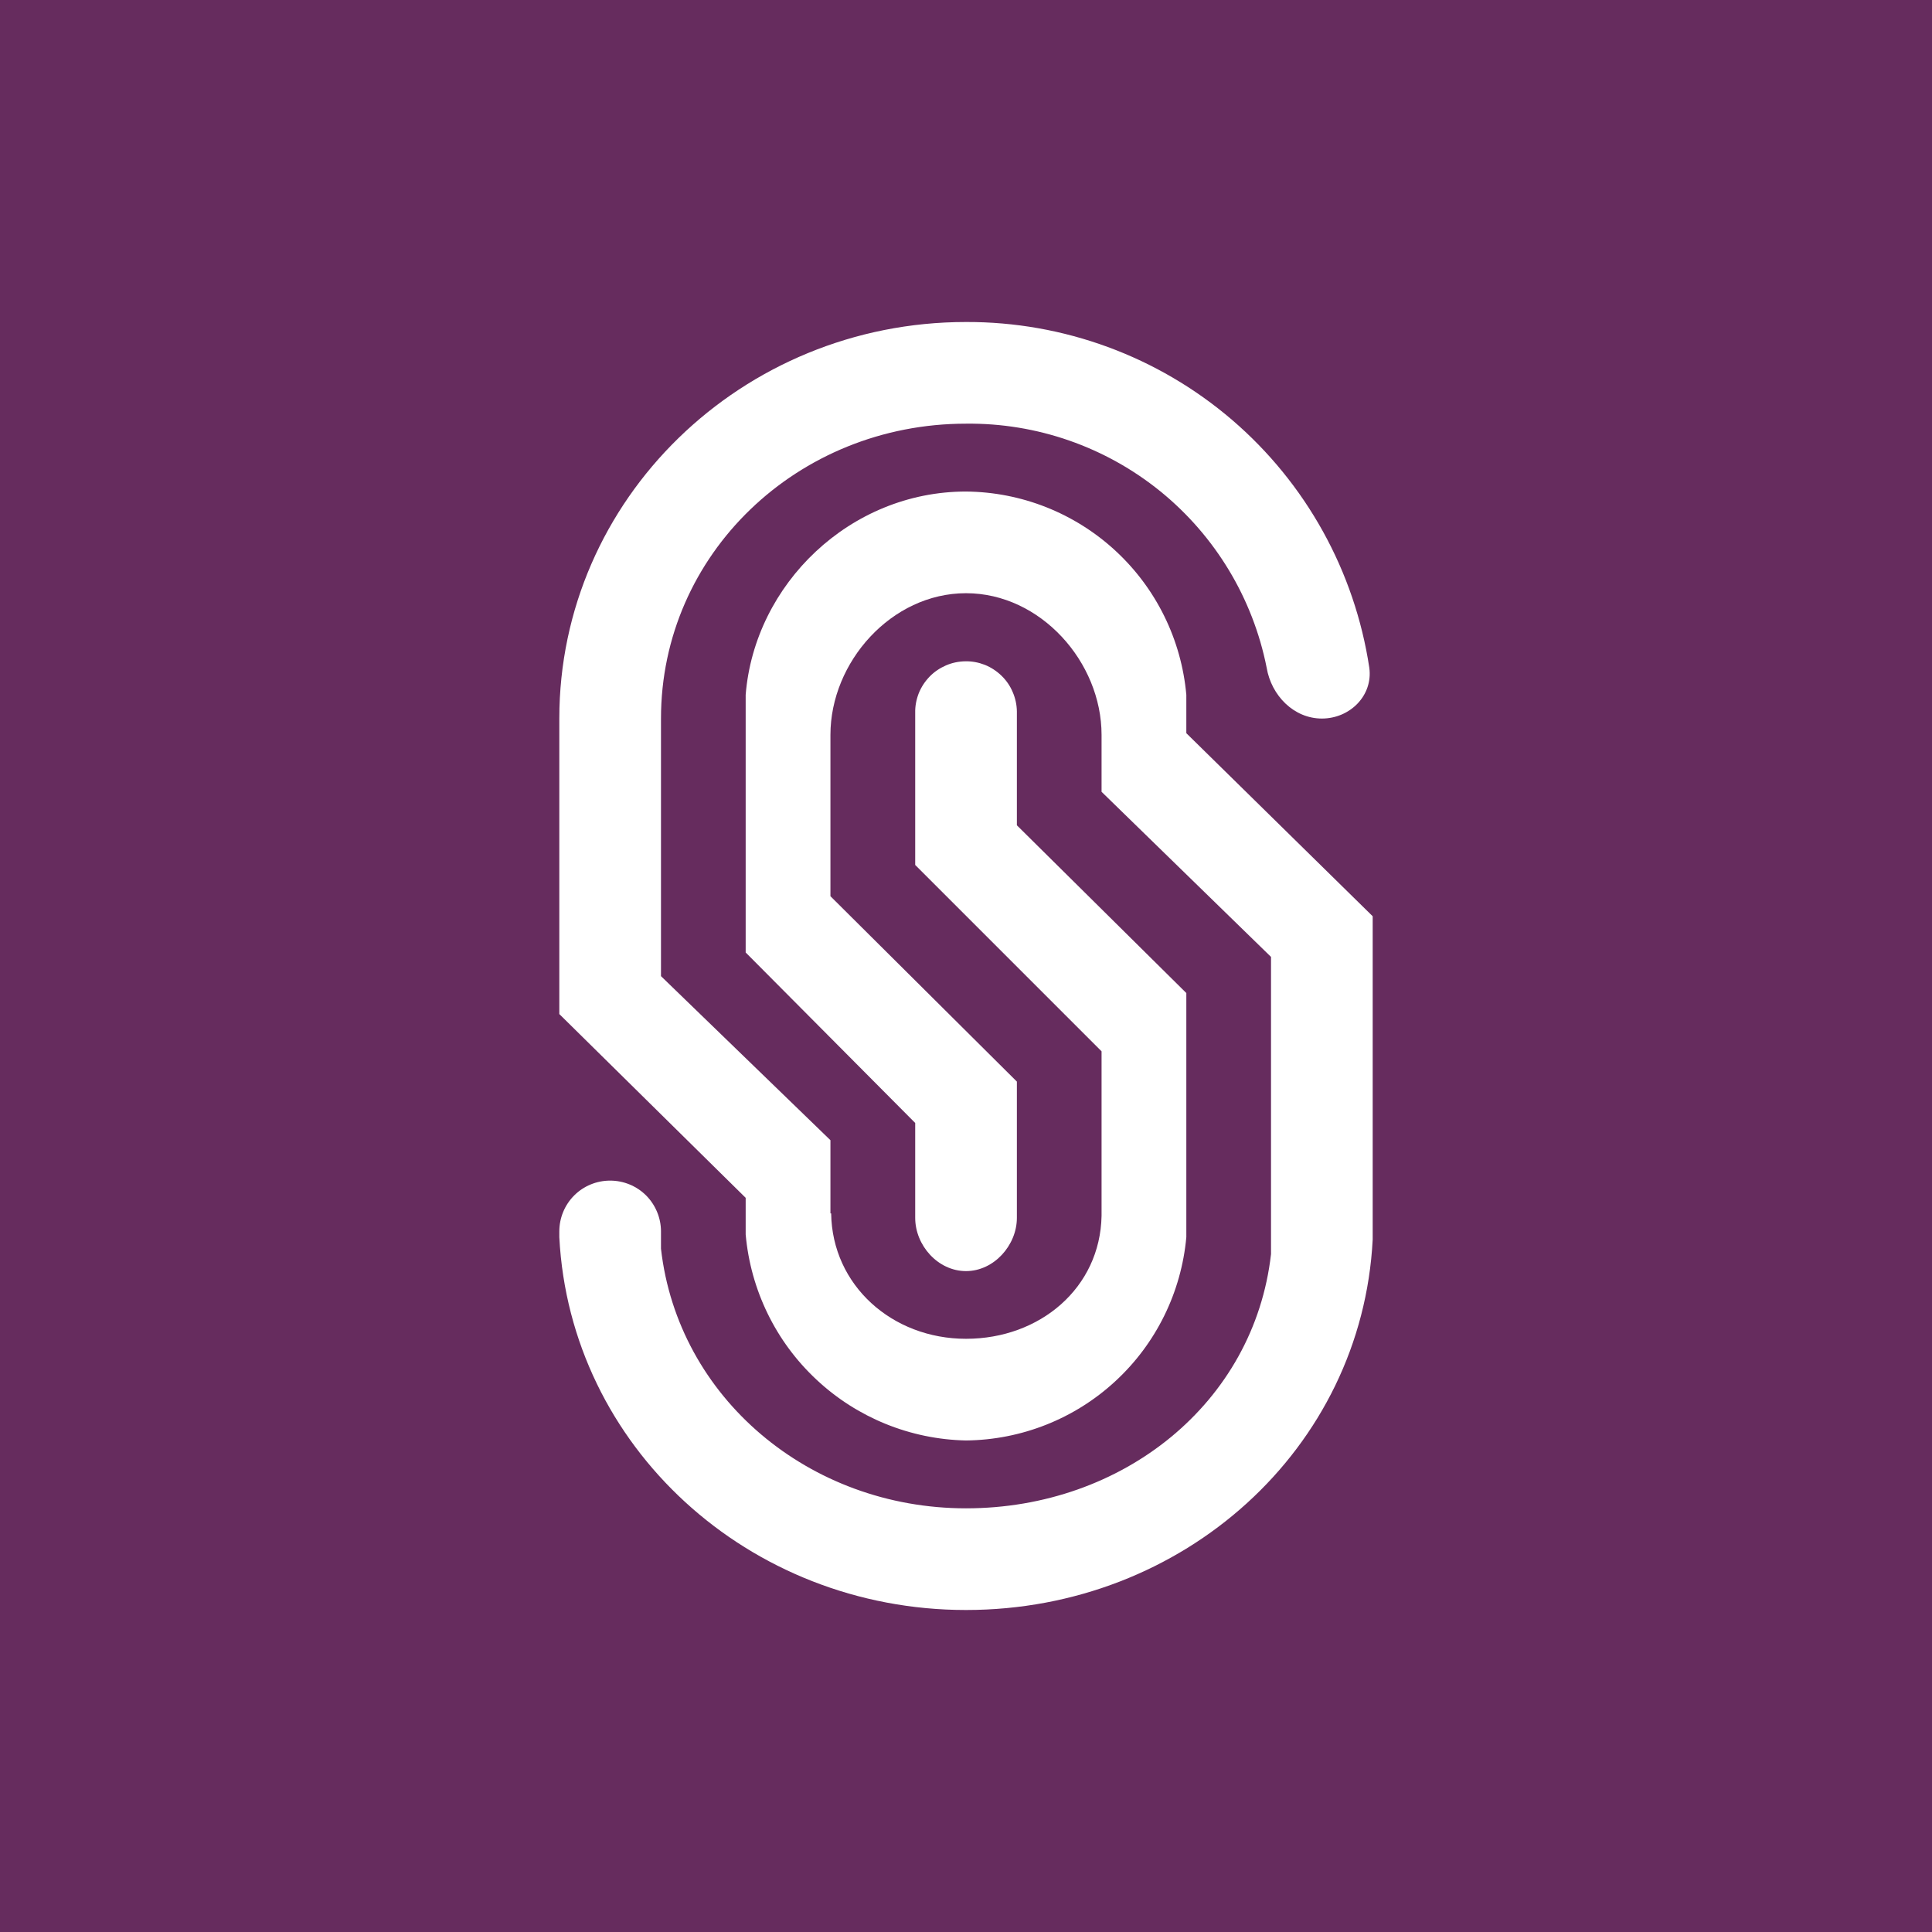 <svg width="24" height="24" viewBox="0 0 24 24" fill="none" xmlns="http://www.w3.org/2000/svg">
<rect x="0" y="0" width="24" height="24" fill="#808080" stroke="none"/>
<g clip-path="url(#clip0_328_33093)">
<path d="M24 0H0V24H24V0Z" fill="#662C5E"/>
<path d="M17.052 11.386V15.398C16.918 17.996 14.703 20 12 20C9.297 20 7.082 17.966 6.948 15.369V15.297C6.948 15.13 7.014 14.969 7.133 14.85C7.251 14.732 7.412 14.666 7.579 14.666C7.747 14.666 7.907 14.732 8.026 14.85C8.144 14.969 8.211 15.13 8.211 15.297V15.512C8.421 17.36 10.051 18.737 12 18.737C13.95 18.737 15.579 17.427 15.789 15.579V11.887L13.684 9.836V9.129C13.684 8.224 12.926 7.369 12 7.369C11.074 7.369 10.316 8.224 10.316 9.129V11.133L12.632 13.436V15.129C12.632 15.466 12.35 15.79 12 15.79C11.651 15.79 11.369 15.47 11.369 15.129V13.95L9.263 11.832V8.632C9.373 7.255 10.56 6.106 12 6.106C12.689 6.112 13.35 6.374 13.856 6.841C14.362 7.308 14.676 7.946 14.737 8.632V9.108L17.052 11.382V11.386Z" fill="white"/>
<path d="M16.421 8.926C16.77 8.926 17.057 8.64 17.01 8.295C16.829 7.097 16.224 6.004 15.304 5.215C14.384 4.427 13.212 3.996 12 4C9.213 4 6.948 6.202 6.948 8.926V12.597L9.263 14.88V15.334C9.324 16.023 9.636 16.666 10.142 17.138C10.647 17.611 11.309 17.88 12 17.894C12.688 17.887 13.35 17.625 13.855 17.158C14.361 16.692 14.675 16.053 14.737 15.368V12.336L12.632 10.252V8.838C12.631 8.755 12.613 8.673 12.58 8.597C12.548 8.52 12.5 8.451 12.441 8.394C12.381 8.336 12.311 8.29 12.234 8.259C12.157 8.229 12.075 8.213 11.992 8.215C11.909 8.216 11.827 8.233 11.751 8.266C11.675 8.299 11.605 8.346 11.548 8.405C11.49 8.465 11.444 8.535 11.413 8.612C11.383 8.689 11.367 8.772 11.369 8.855V10.745L13.684 13.06V15.103C13.667 15.999 12.918 16.631 12 16.631C11.082 16.631 10.337 15.966 10.325 15.073H10.316V14.164L8.211 12.126V8.926C8.211 6.884 9.908 5.263 12 5.263C12.879 5.253 13.733 5.551 14.415 6.104C15.097 6.658 15.564 7.433 15.735 8.295C15.793 8.64 16.072 8.926 16.421 8.926Z" fill="white"/>
</g>
<defs>
<clipPath id="clip0_328_33093">
<rect width="24" height="24" fill="white"/>
</clipPath>
</defs>
</svg>
